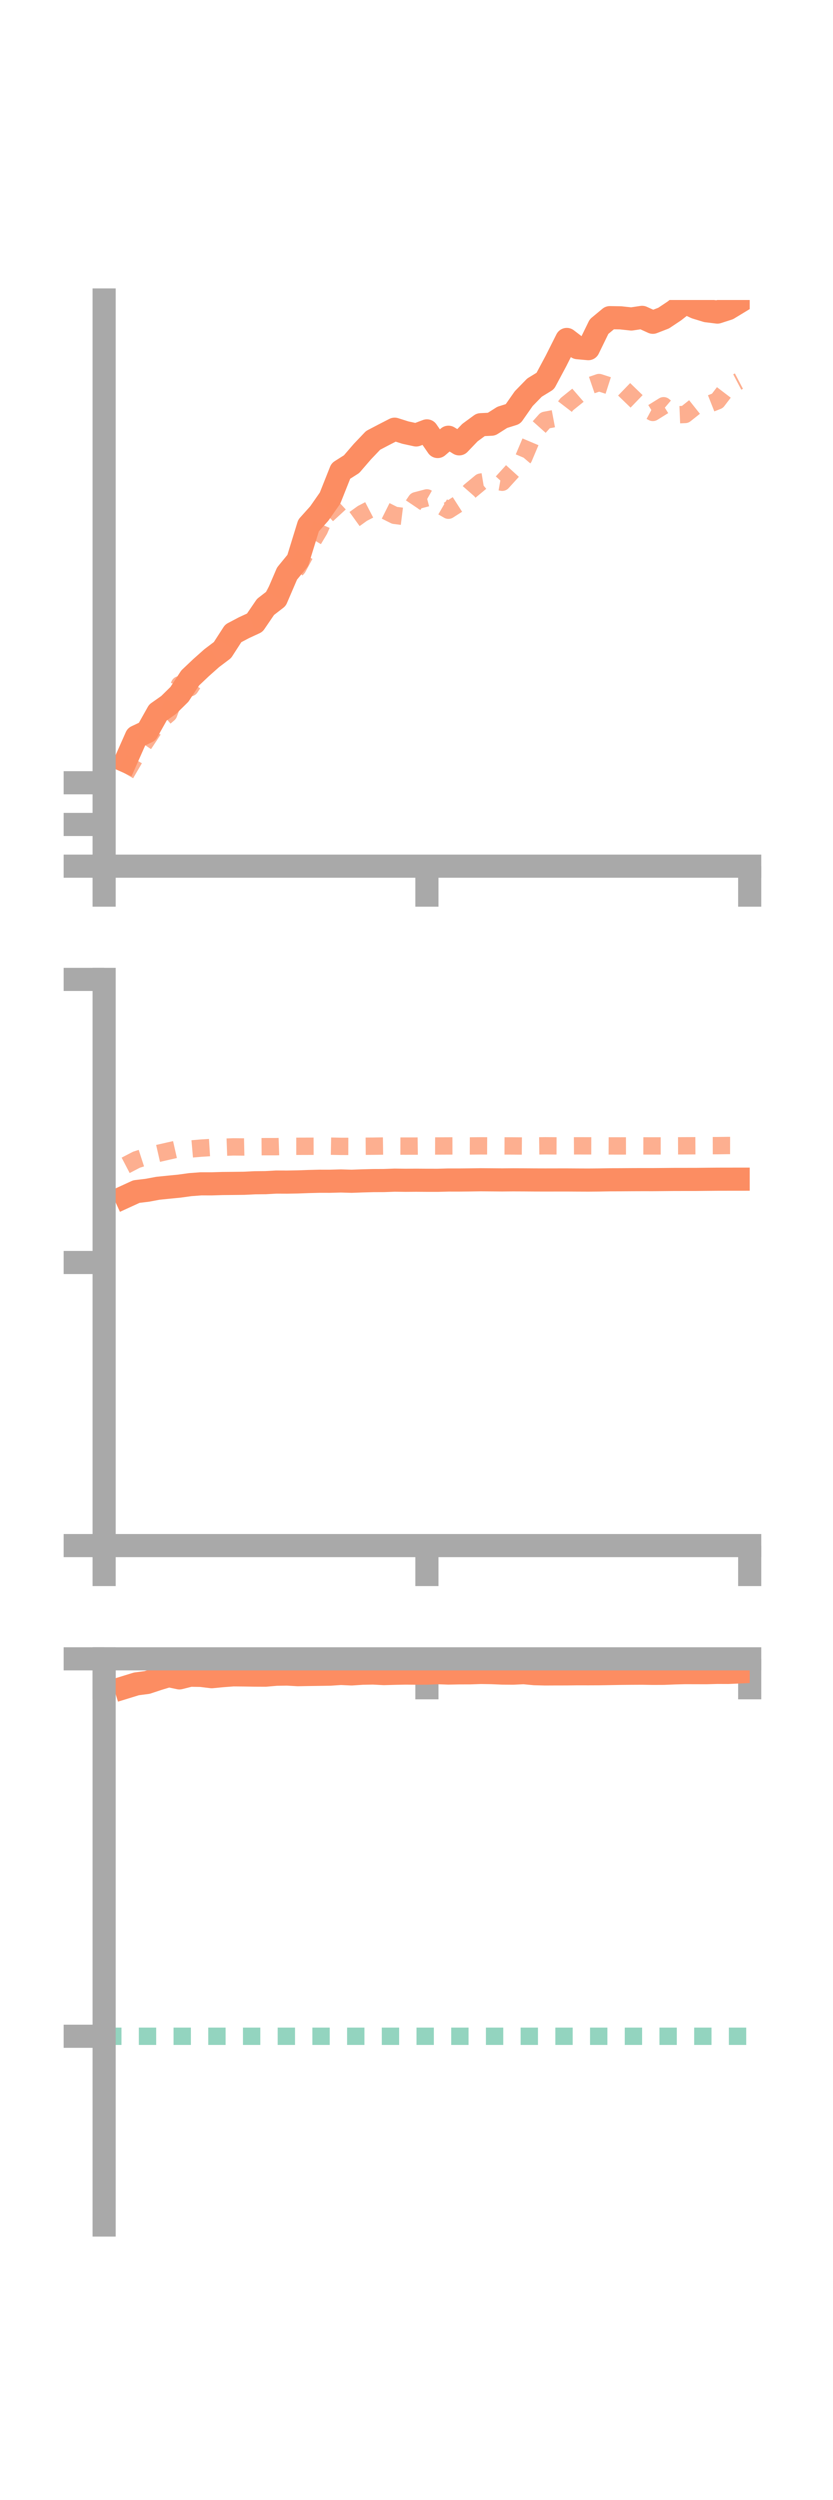 <?xml version="1.0" encoding="utf-8" standalone="no"?>
<!DOCTYPE svg PUBLIC "-//W3C//DTD SVG 1.1//EN"
  "http://www.w3.org/Graphics/SVG/1.1/DTD/svg11.dtd">
<!-- Created with matplotlib (https://matplotlib.org/) -->
<svg height="216pt" version="1.1" viewBox="0 0 72 216" width="72pt" xmlns="http://www.w3.org/2000/svg" xmlns:xlink="http://www.w3.org/1999/xlink">
 <defs>
  <style type="text/css">*{stroke-linecap:butt;stroke-linejoin:round;}</style>
 </defs>
 <g id="figure_1">
  <g id="patch_1">
   <path d="M 0 216 
L 72 216 
L 72 0 
L 0 0 
z
" style="fill:none;"/>
  </g>
  <g id="axes_1">
   <g id="patch_2">
    <path d="M 9 74.838 
L 64.8 74.838 
L 64.8 25.92 
L 9 25.92 
z
" style="fill:none;"/>
   </g>
   <g id="matplotlib.axis_1">
    <g id="xtick_1">
     <g id="line2d_1">
      <defs>
       <path d="M 0 0 
L 0 3.5 
" id="m6bda97e4b2" style="stroke:#a9a9a9;stroke-width:2;"/>
      </defs>
      <g>
       <use style="fill:#a9a9a9;stroke:#a9a9a9;stroke-width:2;" x="9" xlink:href="#m6bda97e4b2" y="74.838"/>
      </g>
     </g>
    </g>
    <g id="xtick_2">
     <g id="line2d_2">
      <g>
       <use style="fill:#a9a9a9;stroke:#a9a9a9;stroke-width:2;" x="36.9" xlink:href="#m6bda97e4b2" y="74.838"/>
      </g>
     </g>
    </g>
    <g id="xtick_3">
     <g id="line2d_3">
      <g>
       <use style="fill:#a9a9a9;stroke:#a9a9a9;stroke-width:2;" x="64.8" xlink:href="#m6bda97e4b2" y="74.838"/>
      </g>
     </g>
    </g>
   </g>
   <g id="matplotlib.axis_2">
    <g id="ytick_1">
     <g id="line2d_4">
      <defs>
       <path d="M 0 0 
L -3.5 0 
" id="m940d4cf5bc" style="stroke:#a9a9a9;stroke-width:2;"/>
      </defs>
      <g>
       <use style="fill:#a9a9a9;stroke:#a9a9a9;stroke-width:2;" x="9" xlink:href="#m940d4cf5bc" y="74.838"/>
      </g>
     </g>
    </g>
    <g id="ytick_2">
     <g id="line2d_5">
      <g>
       <use style="fill:#a9a9a9;stroke:#a9a9a9;stroke-width:2;" x="9" xlink:href="#m940d4cf5bc" y="71.234"/>
      </g>
     </g>
    </g>
    <g id="ytick_3">
     <g id="line2d_6">
      <g>
       <use style="fill:#a9a9a9;stroke:#a9a9a9;stroke-width:2;" x="9" xlink:href="#m940d4cf5bc" y="67.63"/>
      </g>
     </g>
    </g>
   </g>
   <g id="line2d_7">
    <path clip-path="url(#p60d866044d)" d="M 10.86 65.754 
L 11.79 63.656 
L 12.72 63.217 
L 13.65 61.561 
L 14.58 60.906 
L 15.51 59.991 
L 16.44 58.574 
L 17.37 57.693 
L 18.3 56.866 
L 19.23 56.163 
L 20.16 54.723 
L 21.09 54.232 
L 22.02 53.802 
L 22.95 52.438 
L 23.88 51.719 
L 24.81 49.557 
L 25.74 48.419 
L 26.67 45.402 
L 27.6 44.364 
L 28.53 43.032 
L 29.46 40.692 
L 30.39 40.102 
L 31.32 39.023 
L 32.25 38.047 
L 33.18 37.56 
L 34.11 37.082 
L 35.04 37.377 
L 35.97 37.579 
L 36.9 37.228 
L 37.83 38.579 
L 38.76 37.778 
L 39.69 38.349 
L 40.62 37.378 
L 41.55 36.696 
L 42.48 36.65 
L 43.41 36.061 
L 44.34 35.768 
L 45.27 34.44 
L 46.2 33.487 
L 47.13 32.918 
L 48.06 31.179 
L 48.99 29.33 
L 49.92 30.039 
L 50.85 30.124 
L 51.78 28.217 
L 52.71 27.446 
L 53.64 27.461 
L 54.57 27.561 
L 55.5 27.421 
L 56.43 27.845 
L 57.36 27.484 
L 58.29 26.865 
L 59.22 26.134 
L 60.15 26.566 
L 61.08 26.85 
L 62.01 26.964 
L 62.94 26.664 
L 63.87 26.1 
" style="fill:none;stroke:#fc8d62;stroke-linecap:square;stroke-width:2;"/>
   </g>
   <g id="line2d_8">
    <path clip-path="url(#p60d866044d)" d="M 10.86 66.864 
L 11.79 65.271 
L 12.72 63.874 
L 13.65 62.469 
L 14.58 61.669 
L 15.51 59.169 
L 16.44 59.418 
L 17.37 58.028 
L 18.3 57.056 
L 19.23 56.457 
L 20.16 55.06 
L 21.09 53.938 
L 22.02 53.587 
L 22.95 52.699 
L 23.88 51.069 
L 24.81 50.081 
L 25.74 49.057 
L 26.67 47.34 
L 27.6 45.785 
L 28.53 43.652 
L 29.46 44.663 
L 30.39 45.031 
L 31.32 44.361 
L 32.25 43.878 
L 33.18 44.063 
L 34.11 44.527 
L 35.04 44.643 
L 35.97 43.261 
L 36.9 43.017 
L 37.83 43.546 
L 38.76 44.083 
L 39.69 43.487 
L 40.62 42.428 
L 41.55 41.656 
L 42.48 41.501 
L 43.41 41.667 
L 44.34 40.643 
L 45.27 39.55 
L 46.2 37.351 
L 47.13 36.312 
L 48.06 36.136 
L 48.99 34.926 
L 49.92 34.177 
L 50.85 33.371 
L 51.78 33.052 
L 52.71 33.351 
L 53.64 33.34 
L 54.57 34.24 
L 55.5 35.137 
L 56.43 35.635 
L 57.36 35.056 
L 58.29 35.848 
L 59.22 35.81 
L 60.15 35.07 
L 61.08 35.001 
L 62.01 34.634 
L 62.94 33.416 
L 63.87 32.928 
" style="fill:none;stroke:#fc8d62;stroke-dasharray:1.5,1.5;stroke-dashoffset:0;stroke-opacity:0.7;stroke-width:1.5;"/>
   </g>
   <g id="patch_3">
    <path d="M 9 74.838 
L 9 25.92 
" style="fill:none;stroke:#a9a9a9;stroke-linecap:square;stroke-linejoin:miter;stroke-width:2;"/>
   </g>
   <g id="patch_4">
    <path d="M 64.8 74.838 
L 64.8 25.92 
" style="fill:none;"/>
   </g>
   <g id="patch_5">
    <path d="M 9 74.838 
L 64.8 74.838 
" style="fill:none;stroke:#a9a9a9;stroke-linecap:square;stroke-linejoin:miter;stroke-width:2;"/>
   </g>
   <g id="patch_6">
    <path d="M 9 25.92 
L 64.8 25.92 
" style="fill:none;"/>
   </g>
  </g>
  <g id="axes_2">
   <g id="patch_7">
    <path d="M 9 133.539 
L 64.8 133.539 
L 64.8 84.621 
L 9 84.621 
z
" style="fill:none;"/>
   </g>
   <g id="matplotlib.axis_3">
    <g id="xtick_4">
     <g id="line2d_9">
      <g>
       <use style="fill:#a9a9a9;stroke:#a9a9a9;stroke-width:2;" x="9" xlink:href="#m6bda97e4b2" y="133.539"/>
      </g>
     </g>
    </g>
    <g id="xtick_5">
     <g id="line2d_10">
      <g>
       <use style="fill:#a9a9a9;stroke:#a9a9a9;stroke-width:2;" x="36.9" xlink:href="#m6bda97e4b2" y="133.539"/>
      </g>
     </g>
    </g>
    <g id="xtick_6">
     <g id="line2d_11">
      <g>
       <use style="fill:#a9a9a9;stroke:#a9a9a9;stroke-width:2;" x="64.8" xlink:href="#m6bda97e4b2" y="133.539"/>
      </g>
     </g>
    </g>
   </g>
   <g id="matplotlib.axis_4">
    <g id="ytick_4">
     <g id="line2d_12">
      <g>
       <use style="fill:#a9a9a9;stroke:#a9a9a9;stroke-width:2;" x="9" xlink:href="#m940d4cf5bc" y="133.539"/>
      </g>
     </g>
    </g>
    <g id="ytick_5">
     <g id="line2d_13">
      <g>
       <use style="fill:#a9a9a9;stroke:#a9a9a9;stroke-width:2;" x="9" xlink:href="#m940d4cf5bc" y="109.08"/>
      </g>
     </g>
    </g>
    <g id="ytick_6">
     <g id="line2d_14">
      <g>
       <use style="fill:#a9a9a9;stroke:#a9a9a9;stroke-width:2;" x="9" xlink:href="#m940d4cf5bc" y="84.621"/>
      </g>
     </g>
    </g>
   </g>
   <g id="line2d_15">
    <path clip-path="url(#p52550cdc42)" d="M 10.86 103.378 
L 11.79 102.952 
L 12.72 102.841 
L 13.65 102.667 
L 14.58 102.572 
L 15.51 102.481 
L 16.44 102.353 
L 17.37 102.283 
L 18.3 102.284 
L 19.23 102.256 
L 20.16 102.247 
L 21.09 102.236 
L 22.02 102.191 
L 22.95 102.182 
L 23.88 102.13 
L 24.81 102.134 
L 25.74 102.118 
L 26.67 102.084 
L 27.6 102.06 
L 28.53 102.061 
L 29.46 102.035 
L 30.39 102.062 
L 31.32 102.028 
L 32.25 102.003 
L 33.18 101.999 
L 34.11 101.965 
L 35.04 101.977 
L 35.97 101.97 
L 36.9 101.977 
L 37.83 101.978 
L 38.76 101.953 
L 39.69 101.954 
L 40.62 101.945 
L 41.55 101.931 
L 42.48 101.938 
L 43.41 101.946 
L 44.34 101.937 
L 45.27 101.941 
L 46.2 101.948 
L 47.13 101.951 
L 48.06 101.949 
L 48.99 101.948 
L 49.92 101.954 
L 50.85 101.958 
L 51.78 101.95 
L 52.71 101.934 
L 53.64 101.931 
L 54.57 101.924 
L 55.5 101.92 
L 56.43 101.921 
L 57.36 101.913 
L 58.29 101.904 
L 59.22 101.903 
L 60.15 101.902 
L 61.08 101.892 
L 62.01 101.884 
L 62.94 101.882 
L 63.87 101.881 
" style="fill:none;stroke:#fc8d62;stroke-linecap:square;stroke-width:2;"/>
   </g>
   <g id="line2d_16">
    <path clip-path="url(#p52550cdc42)" d="M 10.86 100.686 
L 11.79 100.202 
L 12.72 99.901 
L 13.65 99.658 
L 14.58 99.446 
L 15.51 99.235 
L 16.44 99.279 
L 17.37 99.198 
L 18.3 99.141 
L 19.23 99.125 
L 20.16 99.091 
L 21.09 99.099 
L 22.02 99.079 
L 22.95 99.072 
L 23.88 99.072 
L 24.81 99.041 
L 25.74 99.04 
L 26.67 99.037 
L 27.6 99.034 
L 28.53 99.028 
L 29.46 99.046 
L 30.39 99.048 
L 31.32 99.037 
L 32.25 99.03 
L 33.18 99.017 
L 34.11 99.022 
L 35.04 99.024 
L 35.97 99.023 
L 36.9 99.011 
L 37.83 99.014 
L 38.76 99.009 
L 39.69 99.007 
L 40.62 99.01 
L 41.55 99.002 
L 42.48 99.006 
L 43.41 99.006 
L 44.34 99.009 
L 45.27 99.017 
L 46.2 99.009 
L 47.13 98.997 
L 48.06 99.004 
L 48.99 99.007 
L 49.92 99 
L 50.85 99.002 
L 51.78 99.004 
L 52.71 99.008 
L 53.64 99.009 
L 54.57 99.007 
L 55.5 99.006 
L 56.43 99.008 
L 57.36 99.008 
L 58.29 99.002 
L 59.22 98.998 
L 60.15 98.993 
L 61.08 98.987 
L 62.01 98.984 
L 62.94 98.971 
L 63.87 98.972 
" style="fill:none;stroke:#fc8d62;stroke-dasharray:1.5,1.5;stroke-dashoffset:0;stroke-opacity:0.7;stroke-width:1.5;"/>
   </g>
   <g id="patch_8">
    <path d="M 9 133.539 
L 9 84.621 
" style="fill:none;stroke:#a9a9a9;stroke-linecap:square;stroke-linejoin:miter;stroke-width:2;"/>
   </g>
   <g id="patch_9">
    <path d="M 64.8 133.539 
L 64.8 84.621 
" style="fill:none;"/>
   </g>
   <g id="patch_10">
    <path d="M 9 133.539 
L 64.8 133.539 
" style="fill:none;stroke:#a9a9a9;stroke-linecap:square;stroke-linejoin:miter;stroke-width:2;"/>
   </g>
   <g id="patch_11">
    <path d="M 9 84.621 
L 64.8 84.621 
" style="fill:none;"/>
   </g>
  </g>
  <g id="axes_3">
   <g id="patch_12">
    <path d="M 9 192.24 
L 64.8 192.24 
L 64.8 143.322 
L 9 143.322 
z
" style="fill:none;"/>
   </g>
   <g id="matplotlib.axis_5">
    <g id="xtick_7">
     <g id="line2d_17">
      <g>
       <use style="fill:#a9a9a9;stroke:#a9a9a9;stroke-width:2;" x="9" xlink:href="#m6bda97e4b2" y="143.323"/>
      </g>
     </g>
    </g>
    <g id="xtick_8">
     <g id="line2d_18">
      <g>
       <use style="fill:#a9a9a9;stroke:#a9a9a9;stroke-width:2;" x="36.9" xlink:href="#m6bda97e4b2" y="143.323"/>
      </g>
     </g>
    </g>
    <g id="xtick_9">
     <g id="line2d_19">
      <g>
       <use style="fill:#a9a9a9;stroke:#a9a9a9;stroke-width:2;" x="64.8" xlink:href="#m6bda97e4b2" y="143.323"/>
      </g>
     </g>
    </g>
   </g>
   <g id="matplotlib.axis_6">
    <g id="ytick_7">
     <g id="line2d_20">
      <g>
       <use style="fill:#a9a9a9;stroke:#a9a9a9;stroke-width:2;" x="9" xlink:href="#m940d4cf5bc" y="143.323"/>
      </g>
     </g>
    </g>
    <g id="ytick_8">
     <g id="line2d_21">
      <g>
       <use style="fill:#a9a9a9;stroke:#a9a9a9;stroke-width:2;" x="9" xlink:href="#m940d4cf5bc" y="175.934"/>
      </g>
     </g>
    </g>
   </g>
   <g id="line2d_22">
    <path clip-path="url(#p65f9ecf851)" d="M 10.86 145.774 
L 11.79 145.488 
L 12.72 145.366 
L 13.65 145.057 
L 14.58 144.774 
L 15.51 144.97 
L 16.44 144.737 
L 17.37 144.753 
L 18.3 144.867 
L 19.23 144.777 
L 20.16 144.707 
L 21.09 144.715 
L 22.02 144.73 
L 22.95 144.735 
L 23.88 144.654 
L 24.81 144.638 
L 25.74 144.692 
L 26.67 144.674 
L 27.6 144.661 
L 28.53 144.647 
L 29.46 144.585 
L 30.39 144.628 
L 31.32 144.566 
L 32.25 144.548 
L 33.18 144.598 
L 34.11 144.571 
L 35.04 144.552 
L 35.97 144.56 
L 36.9 144.557 
L 37.83 144.518 
L 38.76 144.551 
L 39.69 144.534 
L 40.62 144.532 
L 41.55 144.5 
L 42.48 144.514 
L 43.41 144.552 
L 44.34 144.56 
L 45.27 144.517 
L 46.2 144.606 
L 47.13 144.629 
L 48.06 144.624 
L 48.99 144.623 
L 49.92 144.612 
L 50.85 144.614 
L 51.78 144.61 
L 52.71 144.595 
L 53.64 144.578 
L 54.57 144.569 
L 55.5 144.564 
L 56.43 144.579 
L 57.36 144.575 
L 58.29 144.538 
L 59.22 144.514 
L 60.15 144.517 
L 61.08 144.519 
L 62.01 144.493 
L 62.94 144.497 
L 63.87 144.456 
" style="fill:none;stroke:#fc8d62;stroke-linecap:square;stroke-width:2;"/>
   </g>
   <g id="line2d_23">
    <path clip-path="url(#p65f9ecf851)" d="M 10.86 143.323 
L 11.79 143.342 
L 12.72 143.349 
L 13.65 143.323 
L 14.58 143.323 
L 15.51 143.323 
L 16.44 143.323 
L 17.37 143.323 
L 18.3 143.323 
L 19.23 143.323 
L 20.16 143.323 
L 21.09 143.323 
L 22.02 143.323 
L 22.95 143.323 
L 23.88 143.323 
L 24.81 143.323 
L 25.74 143.325 
L 26.67 143.323 
L 27.6 143.323 
L 28.53 143.323 
L 29.46 143.323 
L 30.39 143.323 
L 31.32 143.323 
L 32.25 143.323 
L 33.18 143.323 
L 34.11 143.323 
L 35.04 143.323 
L 35.97 143.323 
L 36.9 143.322 
L 37.83 143.323 
L 38.76 143.323 
L 39.69 143.323 
L 40.62 143.323 
L 41.55 143.322 
L 42.48 143.323 
L 43.41 143.323 
L 44.34 143.323 
L 45.27 143.323 
L 46.2 143.324 
L 47.13 143.322 
L 48.06 143.323 
L 48.99 143.323 
L 49.92 143.323 
L 50.85 143.323 
L 51.78 143.323 
L 52.71 143.323 
L 53.64 143.323 
L 54.57 143.323 
L 55.5 143.323 
L 56.43 143.323 
L 57.36 143.323 
L 58.29 143.323 
L 59.22 143.323 
L 60.15 143.323 
L 61.08 143.323 
L 62.01 143.323 
L 62.94 143.323 
L 63.87 143.323 
" style="fill:none;stroke:#fc8d62;stroke-dasharray:1.5,1.5;stroke-dashoffset:0;stroke-opacity:0.7;stroke-width:1.5;"/>
   </g>
   <g id="line2d_24">
    <path clip-path="url(#p65f9ecf851)" d="M 9 175.934 
L 64.8 175.934 
" style="fill:none;stroke:#66c2a5;stroke-dasharray:1.5,1.5;stroke-dashoffset:0;stroke-opacity:0.7;stroke-width:1.5;"/>
   </g>
   <g id="patch_13">
    <path d="M 9 192.24 
L 9 143.322 
" style="fill:none;stroke:#a9a9a9;stroke-linecap:square;stroke-linejoin:miter;stroke-width:2;"/>
   </g>
   <g id="patch_14">
    <path d="M 64.8 192.24 
L 64.8 143.322 
" style="fill:none;"/>
   </g>
   <g id="patch_15">
    <path d="M 9 143.323 
L 64.8 143.323 
" style="fill:none;stroke:#a9a9a9;stroke-linecap:square;stroke-linejoin:miter;stroke-width:2;"/>
   </g>
   <g id="patch_16">
    <path d="M 9 143.322 
L 64.8 143.322 
" style="fill:none;"/>
   </g>
  </g>
 </g>
 <defs>
  <clipPath id="p60d866044d">
   <rect height="48.918" width="55.8" x="9" y="25.92"/>
  </clipPath>
  <clipPath id="p52550cdc42">
   <rect height="48.918" width="55.8" x="9" y="84.621"/>
  </clipPath>
  <clipPath id="p65f9ecf851">
   <rect height="48.918" width="55.8" x="9" y="143.322"/>
  </clipPath>
 </defs>
</svg>
